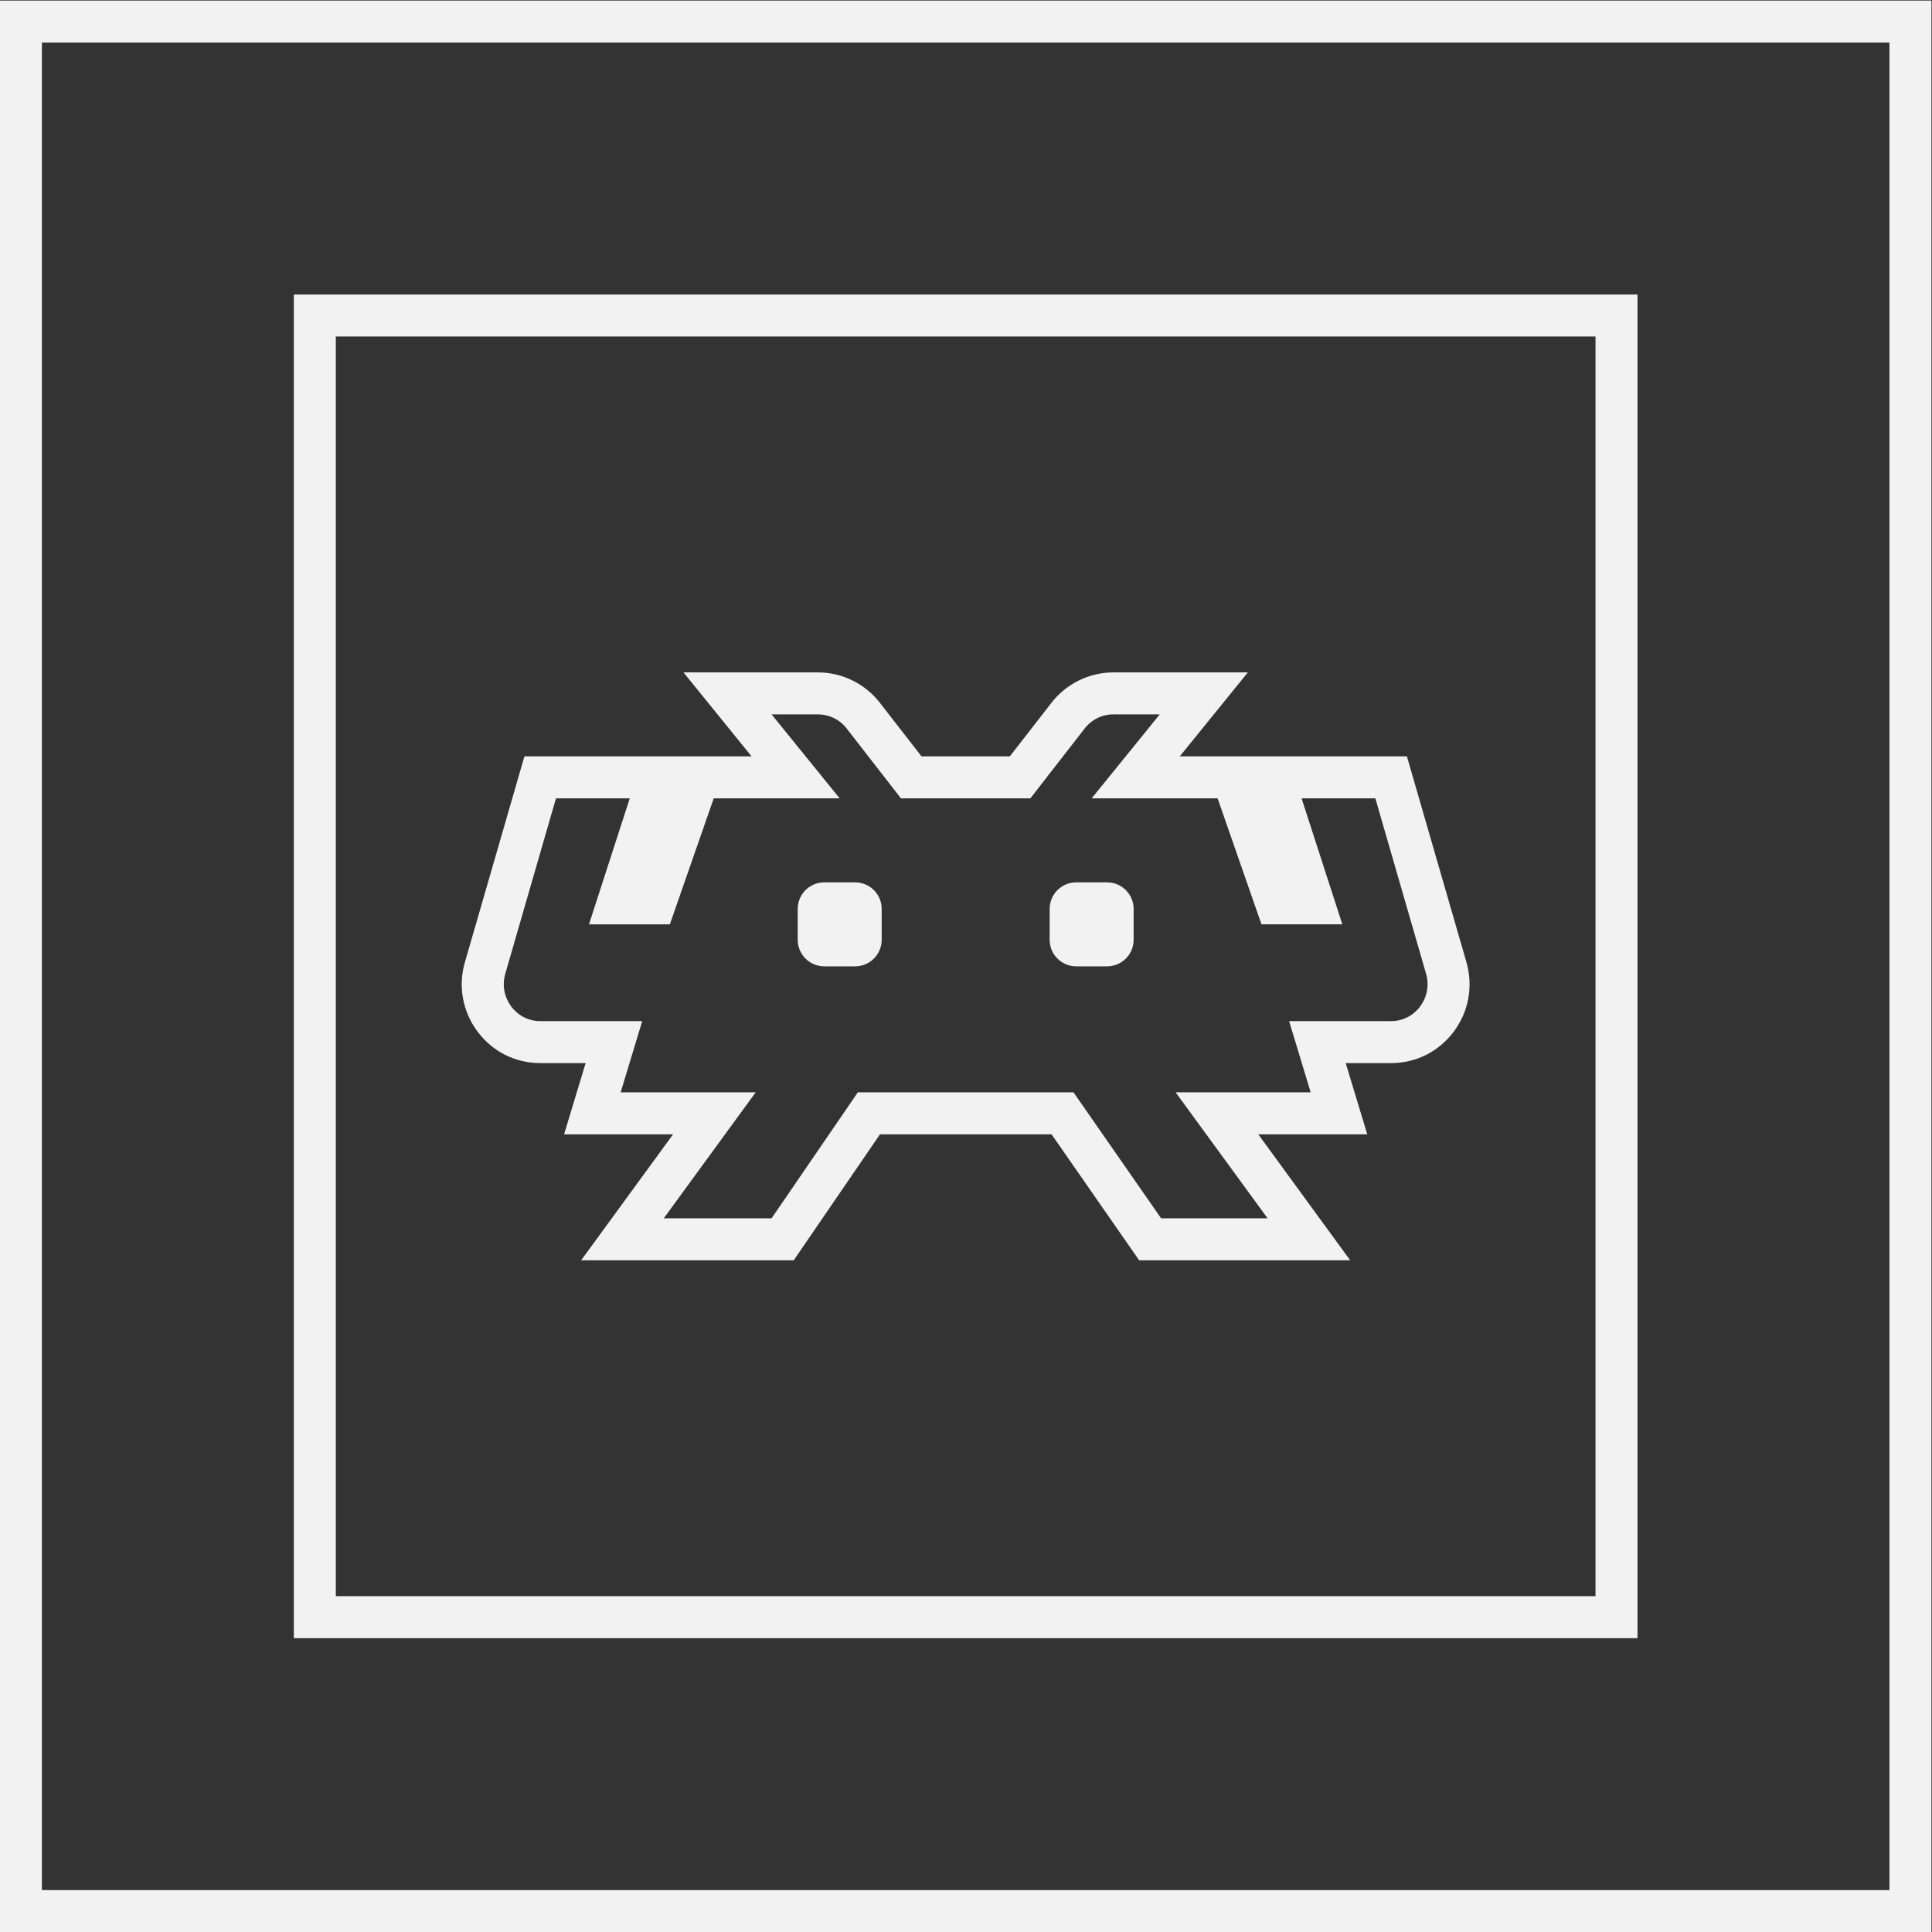 <?xml version="1.0" encoding="UTF-8" standalone="no"?>
<svg
   xmlns:dc="http://purl.org/dc/elements/1.1/"
   xmlns:cc="http://creativecommons.org/ns#"
   xmlns:rdf="http://www.w3.org/1999/02/22-rdf-syntax-ns#"
   xmlns:svg="http://www.w3.org/2000/svg"
   xmlns="http://www.w3.org/2000/svg"
   viewBox="0 0 245.333 245.333"
   height="245.333"
   width="245.333"
   xml:space="preserve"
   id="svg2"
   version="1.1"><rect x="0" y="0" width="245.333" height="245.333" fill="#333333" stroke="none"/><defs
     id="defs6"><clipPath
       id="clipPath18"
       clipPathUnits="userSpaceOnUse"><path
         id="path16"
         d="M 0,256 H 256 V 0 H 0 Z" /></clipPath></defs><g
     transform="matrix(1.333,0,0,-1.333,-48,293.333)"
     id="g10"><g
       id="g12"><g
         clip-path="url(#clipPath18)"
         id="g14"><g
           transform="translate(154.88,156)"
           id="g20"><path
             id="path22"
             style="fill:#f2f2f2;fill-opacity:1;fill-rule:nonzero;stroke:none"
             d="m 0,0 h -8.393 -4.429 c -2.33,0 -4.552,-1.115 -5.956,-2.986 L -22.675,-8 h -8.41 l -3.896,5.014 C -36.386,-1.115 -38.607,0 -40.938,0 h -4.429 -8.393 l 5.286,-6.52 1.201,-1.48 h -3.607 -2.501 -5.499 -7.028 -3.007 l -0.835,-2.889 -4.824,-16.684 c -0.676,-2.289 -0.242,-4.721 1.199,-6.648 1.423,-1.904 3.597,-2.997 5.964,-2.997 h 4.329 l -0.492,-1.623 -1.562,-5.159 h 5.39 4.995 l -4.117,-5.642 -4.64,-6.358 h 7.871 10.27 2.109 l 1.192,1.74 7.024,10.26 H -18.7 l 7.151,-10.284 1.194,-1.716 h 2.09 10.143 7.871 L 5.108,-49.642 0.991,-44 h 4.994 5.392 l -1.563,5.159 -0.492,1.623 h 4.329 c 2.368,0 4.541,1.093 5.965,2.997 1.44,1.927 1.874,4.359 1.192,6.67 L 15.99,-10.889 15.155,-8 H 12.148 5.12 -0.037 -2.88 -6.486 l 1.2,1.48 z m -40.349,-28 h 2.938 c 1.398,0 2.531,1.133 2.531,2.531 v 2.938 c 0,1.398 -1.133,2.531 -2.531,2.531 h -2.938 c -1.398,0 -2.531,-1.133 -2.531,-2.531 v -2.938 c 0,-1.398 1.133,-2.531 2.531,-2.531 m 24,0 h 2.938 c 1.398,0 2.531,1.133 2.531,2.531 v 2.938 c 0,1.398 -1.133,2.531 -2.531,2.531 h -2.938 c -1.398,0 -2.531,-1.133 -2.531,-2.531 v -2.938 c 0,-1.398 1.133,-2.531 2.531,-2.531 m 7.956,24 -6.487,-8 h 12 L 1.3,-24 H 9.003 L 5.12,-12 h 7.028 l 4.824,-16.684 c 0.667,-2.259 -0.998,-4.534 -3.321,-4.534 H 3.932 L 5.985,-40 H -6.88 L 1.878,-52 H -8.265 l -8.344,12 H -37.15 l -8.217,-12 h -10.27 l 8.757,12 h -12.866 l 2.055,6.782 h -9.72 c -2.322,0 -3.987,2.275 -3.32,4.534 L -65.908,-12 h 7.028 l -3.883,-12 h 7.703 l 4.18,12 h 12 l -6.487,8 h 4.429 c 1.091,0 2.119,-0.522 2.773,-1.409 L -33.042,-12 h 12.324 l 5.123,6.591 c 0.655,0.887 1.682,1.409 2.773,1.409 h 4.429" /></g><path
           id="path24"
           style="fill:#f2f2f2;fill-opacity:1;fill-rule:nonzero;stroke:none"
           d="M 220,220 H 36 V 36 H 220 Z M 216,40 H 40 v 176 h 176 z" /><path
           id="path26"
           style="fill:#f2f2f2;fill-opacity:1;fill-rule:nonzero;stroke:none"
           d="M 192,192 H 64 V 64 H 192 Z M 188,68 H 68 v 120 h 120 z" /></g></g></g></svg>